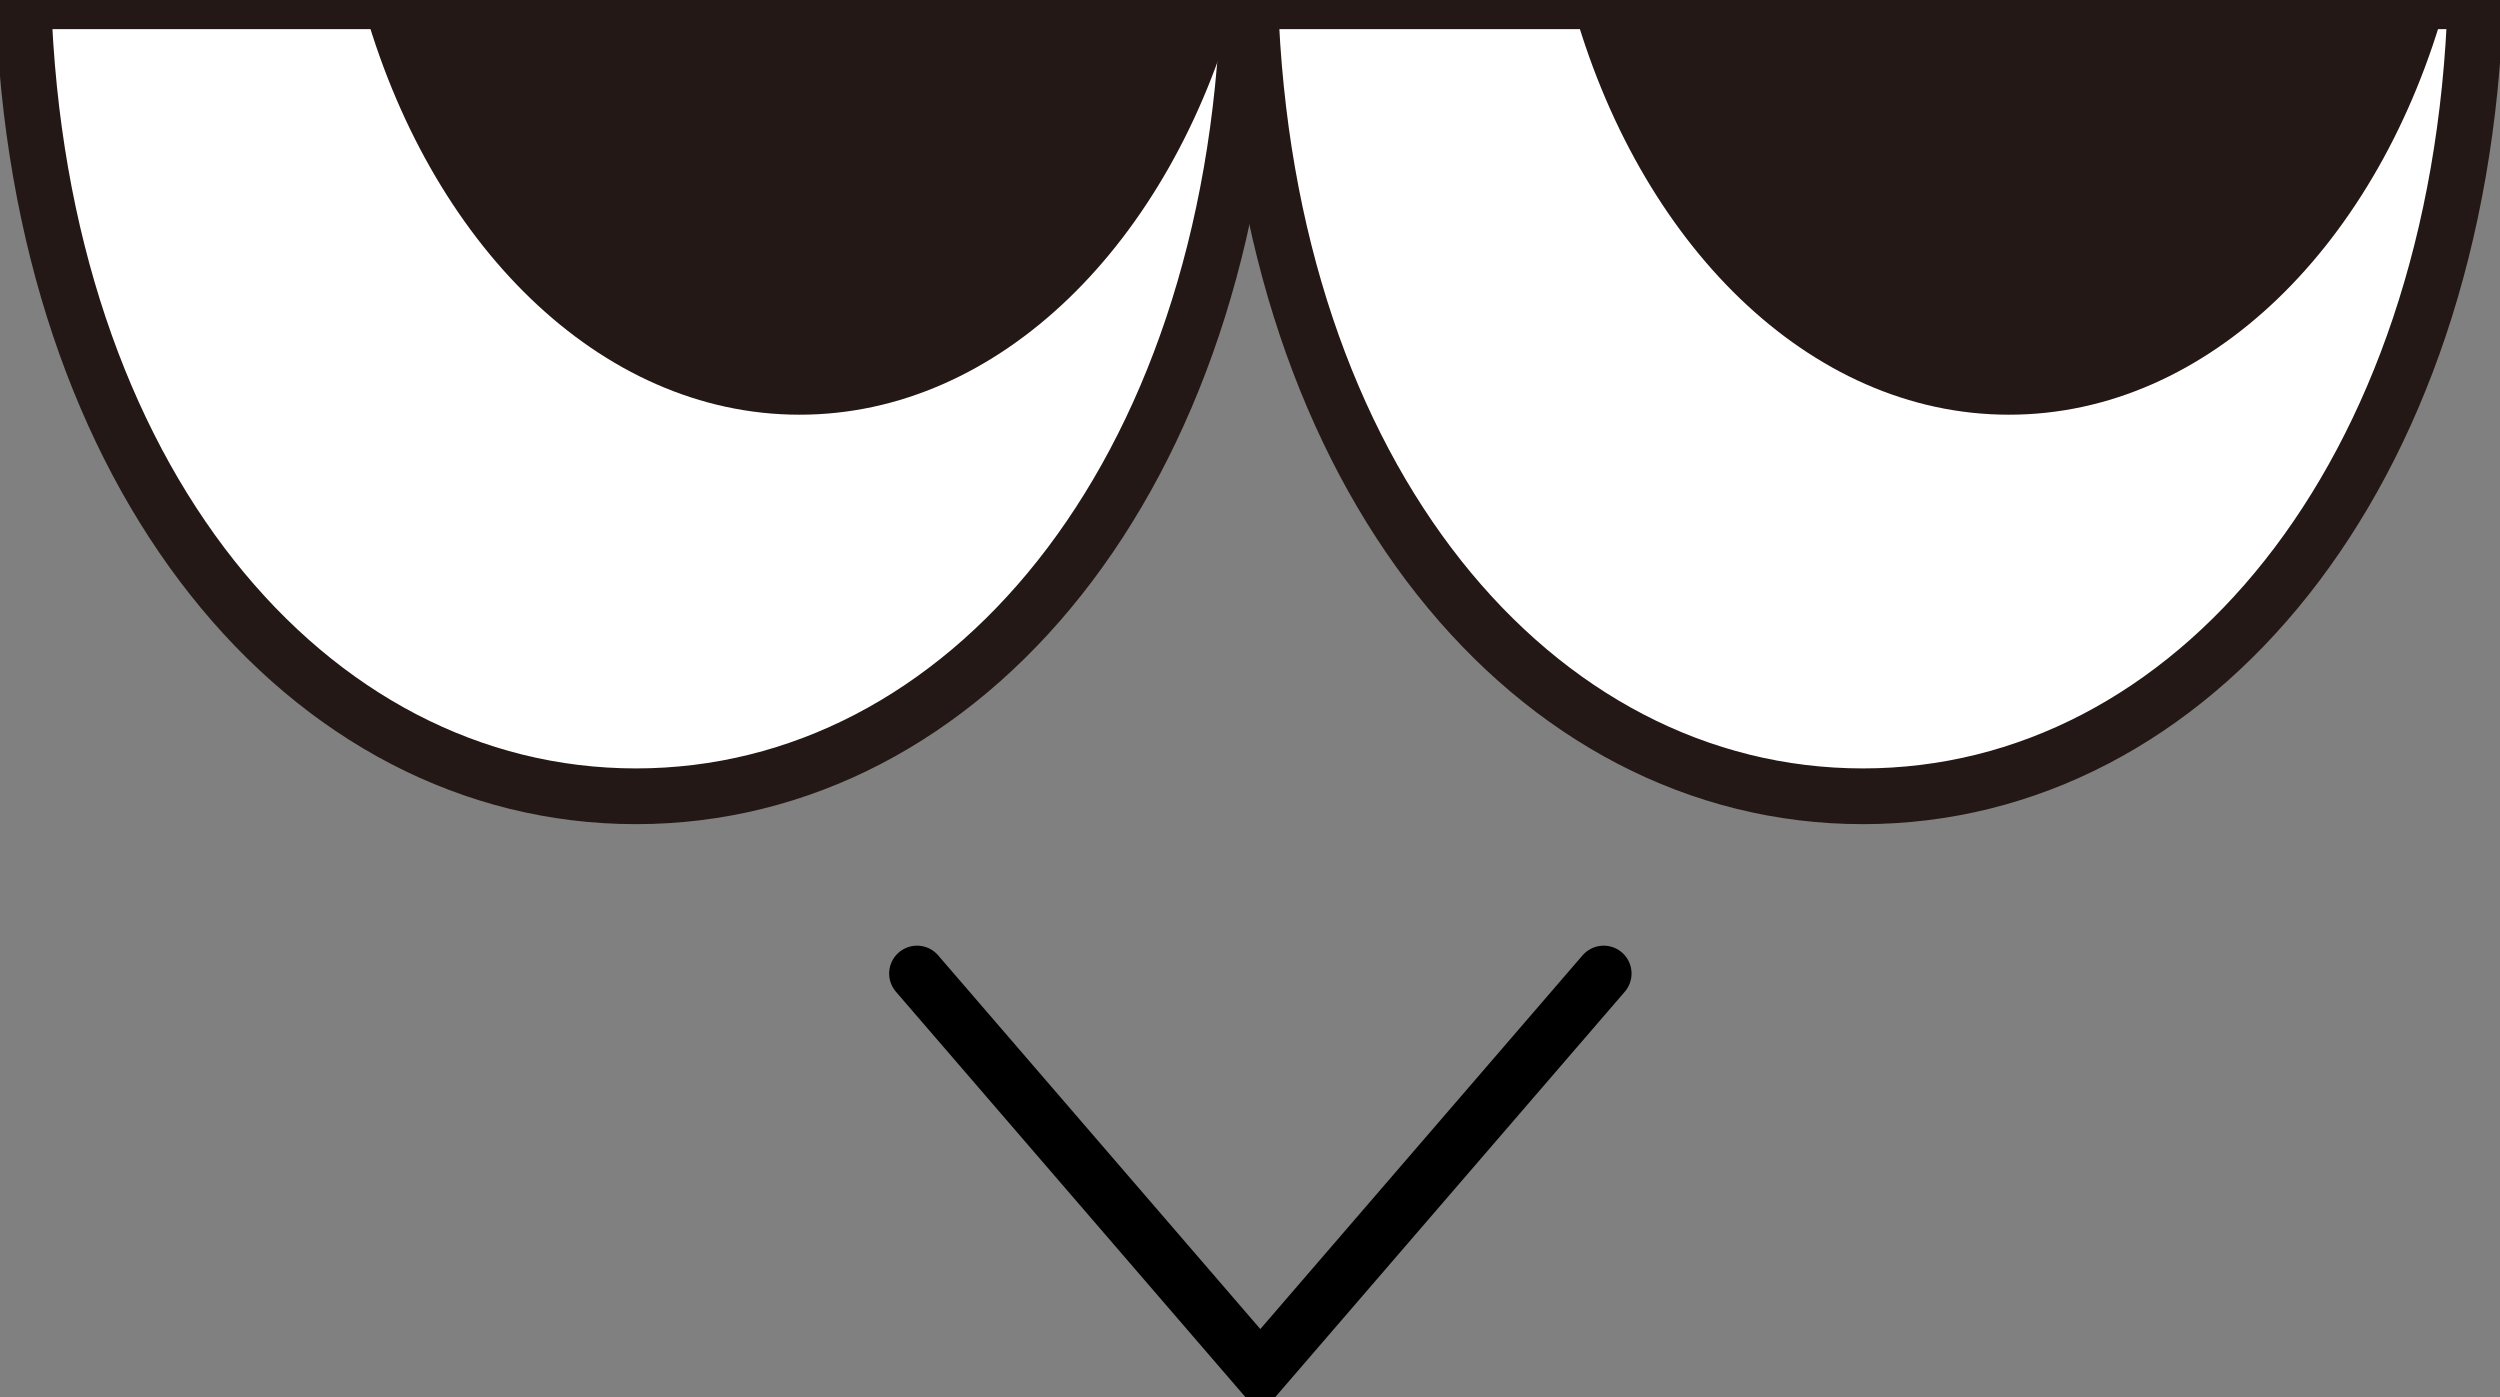 <svg width="68" height="38" viewBox="0 0 68 38" fill="none" xmlns="http://www.w3.org/2000/svg">
<rect x="0" y="0" width="68" height="38" fill="#808080" stroke="none"/>
<path d="M0.634 0.035C1.059 13.009 8.357 21.659 17.298 21.659C26.239 21.659 33.538 13.009 33.962 0.035H0.634Z" fill="white" stroke="#231815" stroke-width="1.516" stroke-linecap="round" stroke-linejoin="round"/>
<path d="M34.006 0.035C34.431 13.009 41.729 21.659 50.67 21.659C59.611 21.659 66.91 13.009 67.335 0.035H34.006Z" fill="white" stroke="#231815" stroke-width="1.516" stroke-linecap="round" stroke-linejoin="round"/>
<path d="M42.751 0.035C44.549 6.603 49.195 11.28 54.644 11.28C60.093 11.28 64.738 6.603 66.537 0.035H42.751Z" fill="#231815"/>
<path d="M9.855 0.035C11.654 6.603 16.299 11.28 21.748 11.28C27.197 11.28 31.843 6.603 33.641 0.035H9.855Z" fill="#231815"/>
<path d="M24.943 26.48L34.281 37.311L43.62 26.48" stroke="black" stroke-width="1.516" stroke-linecap="round"/>
</svg>
